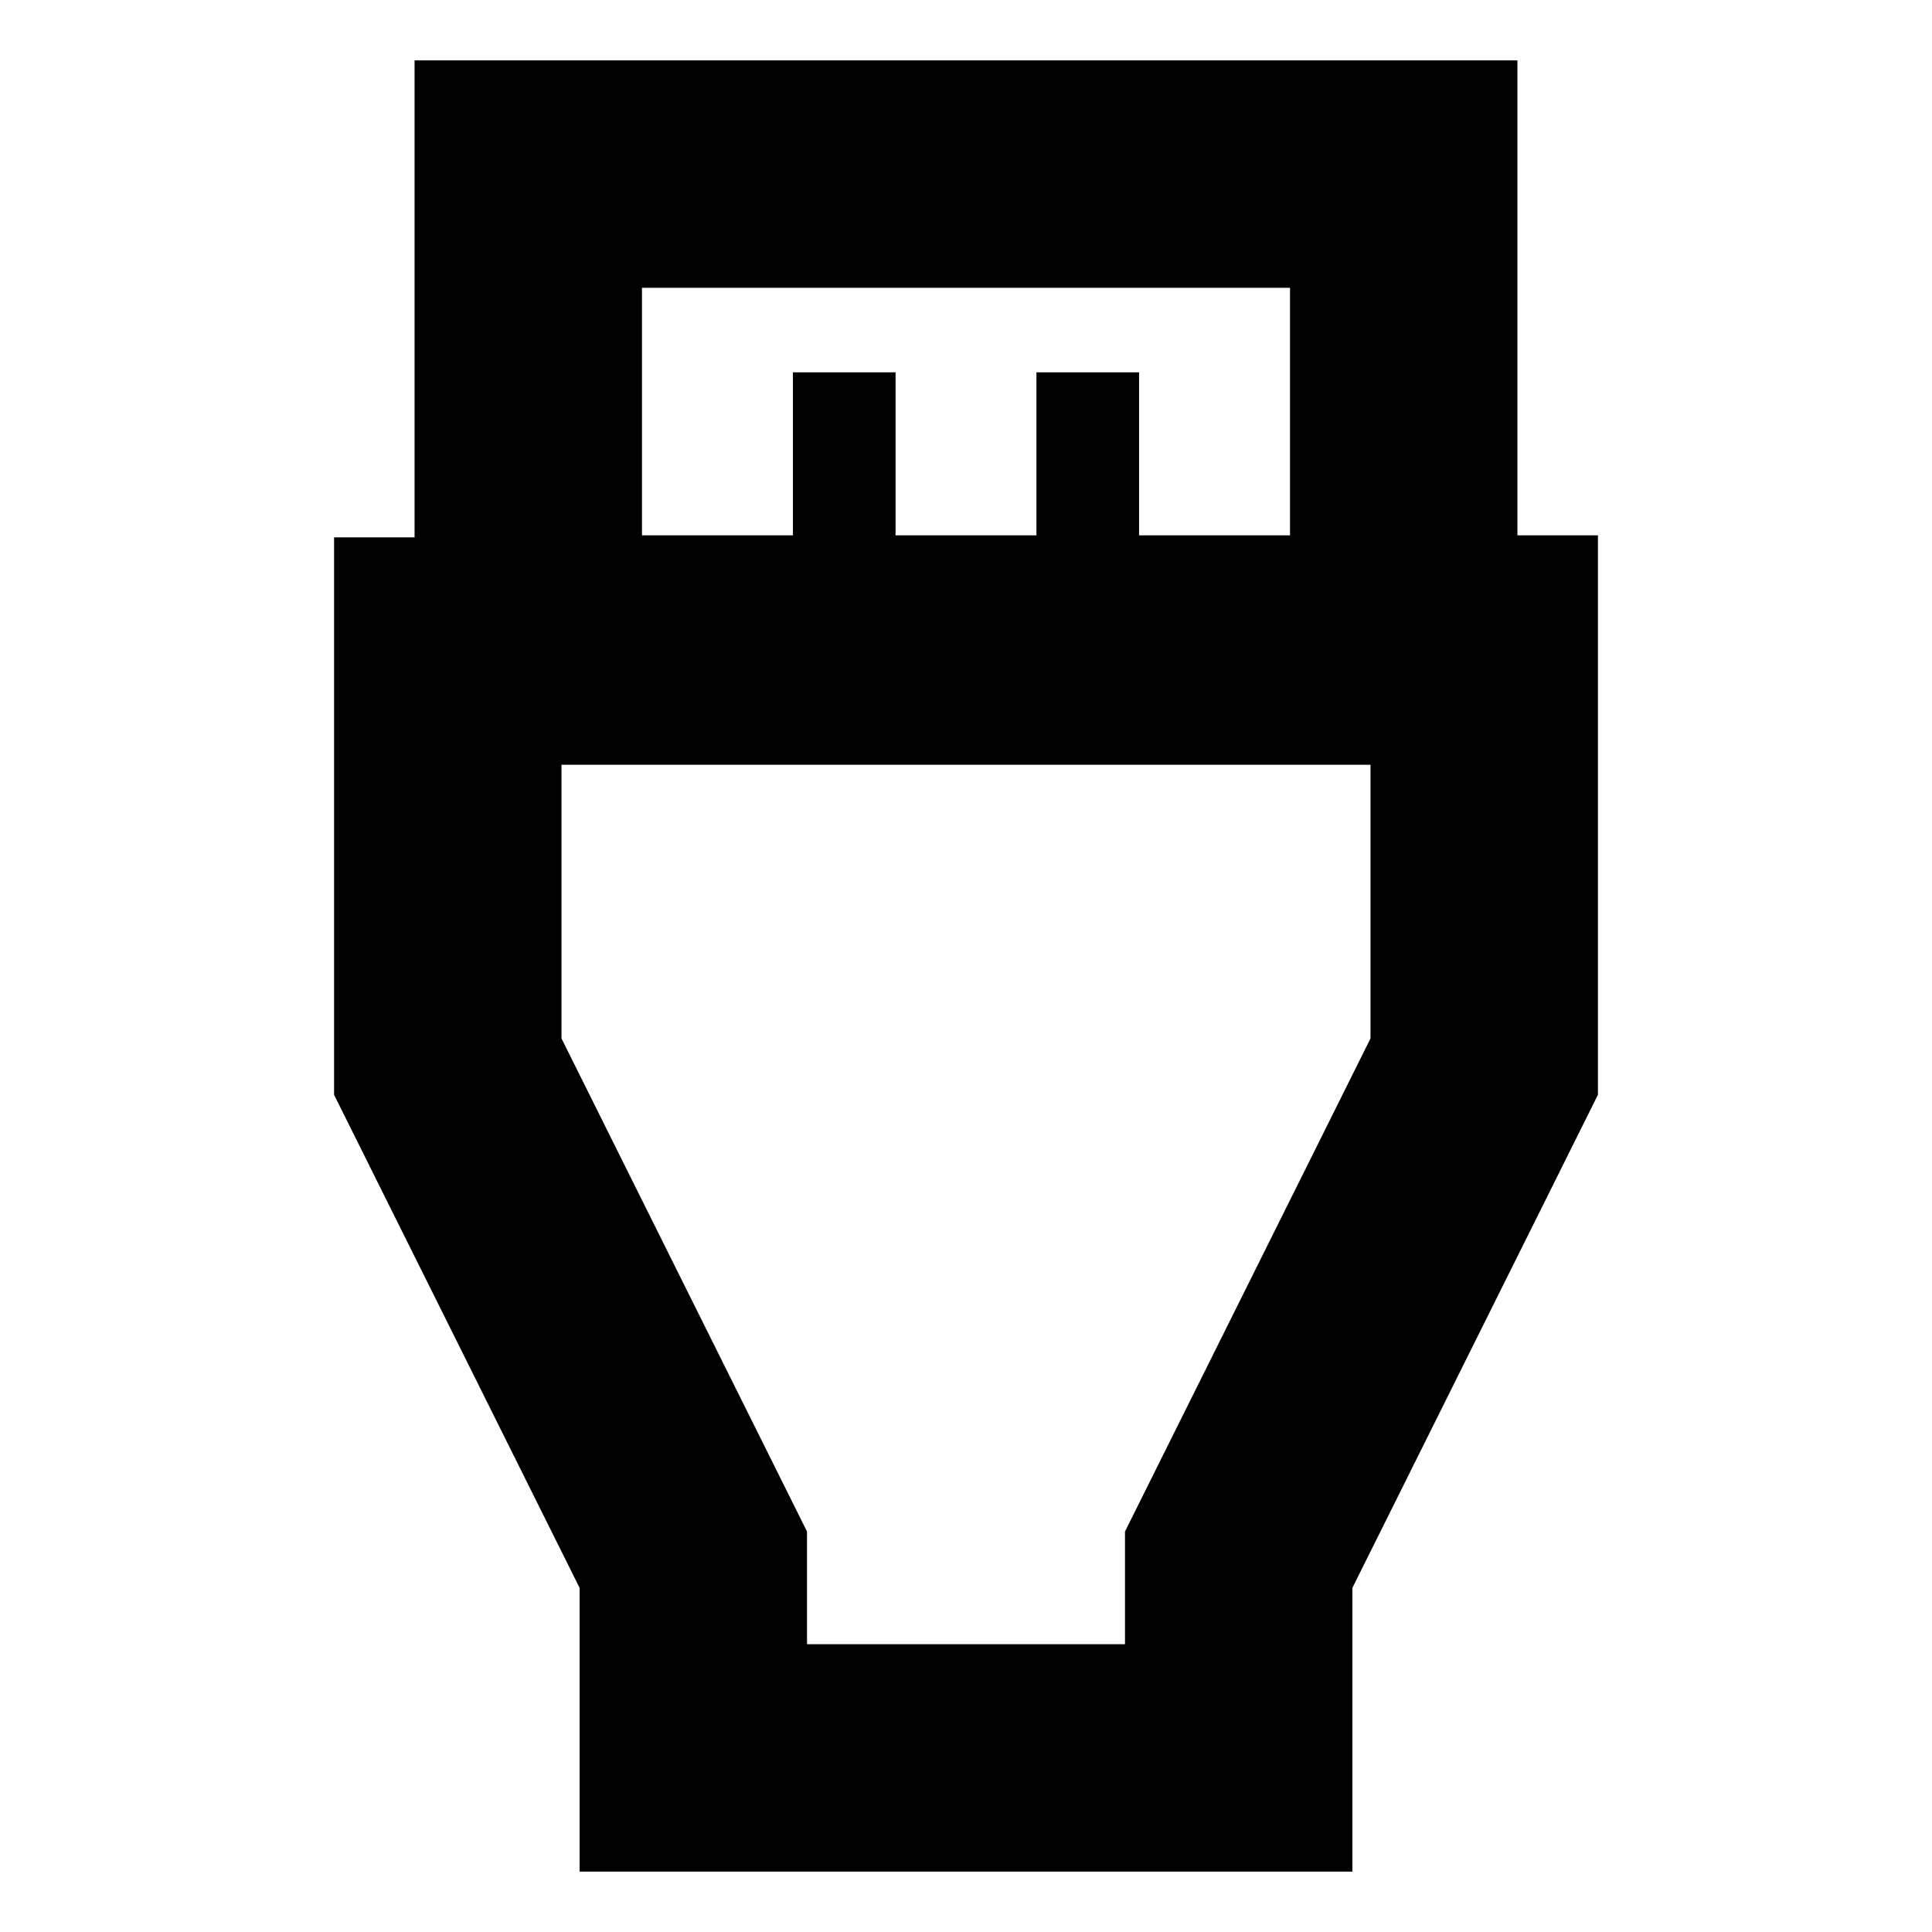 <svg xmlns="http://www.w3.org/2000/svg" height="24" width="24"><path d="M7.2 23.25v-3.525L4.15 13.6V6.675h1V.75h13.7v5.9h1v6.95l-3.05 6.125v3.525Zm.775-16.6H9.85V4.625h1.275V6.65h1.75V4.625h1.275V6.65h1.875V3.575h-8.05Zm2.05 13.775h3.95v-1.4l3.05-6.125V9.5H6.975v3.4l3.05 6.125ZM12 14.95Z"/></svg>